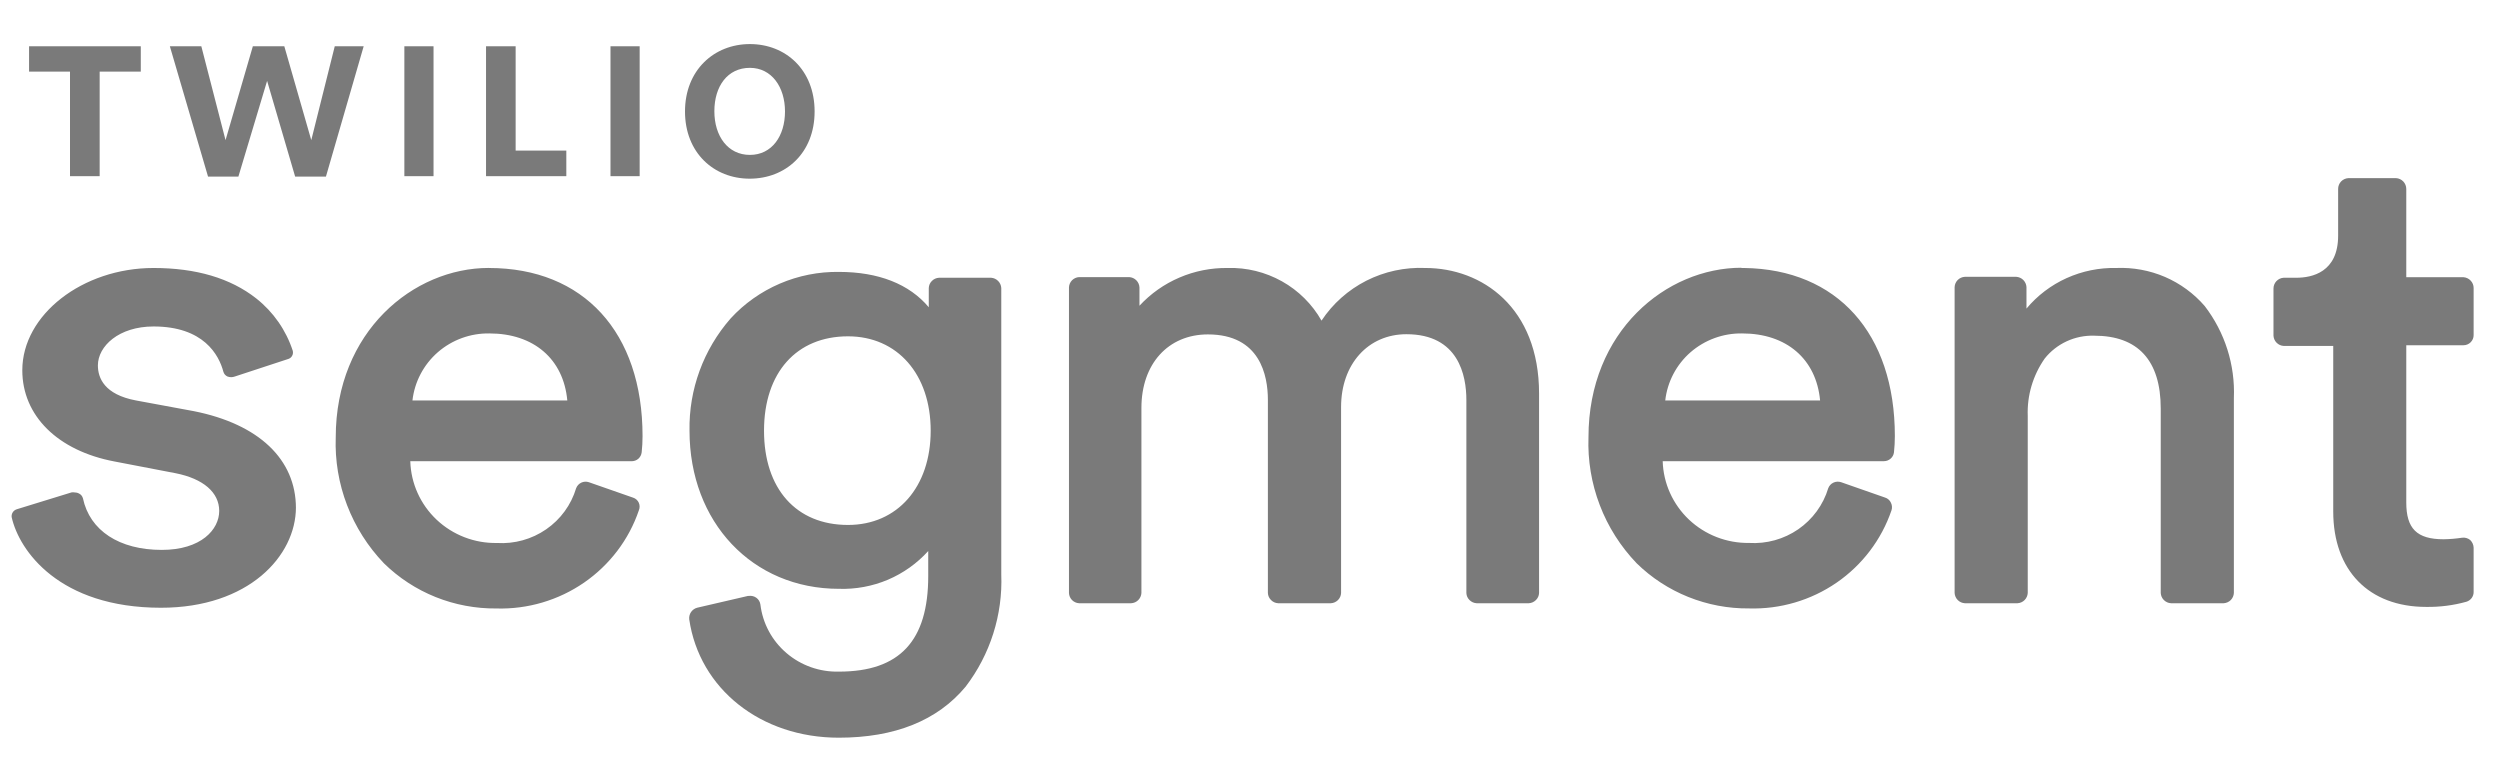 <svg width="51" height="16" viewBox="0 0 51 16" fill="none" xmlns="http://www.w3.org/2000/svg">
<g clip-path="url(#clip0_438_8434)">
<path d="M14.906 6.495C15.185 6.191 15.527 5.95 15.908 5.786C16.288 5.623 16.7 5.541 17.115 5.547C17.921 5.547 18.55 5.794 18.947 6.268V5.875C18.949 5.821 18.972 5.769 19.011 5.731C19.049 5.692 19.101 5.669 19.156 5.666H20.219C20.273 5.67 20.324 5.693 20.362 5.732C20.4 5.77 20.423 5.821 20.426 5.875V11.717C20.458 12.541 20.201 13.351 19.698 14.009C19.124 14.699 18.254 15.049 17.11 15.049C15.521 15.049 14.267 14.053 14.06 12.632C14.055 12.58 14.068 12.529 14.097 12.486C14.127 12.443 14.17 12.412 14.22 12.398L15.259 12.157C15.264 12.156 15.27 12.156 15.275 12.157C15.302 12.153 15.33 12.154 15.357 12.161C15.383 12.167 15.408 12.179 15.43 12.195C15.452 12.211 15.471 12.231 15.485 12.255C15.499 12.278 15.508 12.304 15.512 12.331C15.558 12.716 15.748 13.07 16.045 13.323C16.342 13.577 16.723 13.711 17.115 13.701C18.357 13.701 18.936 13.07 18.936 11.752V11.241C18.708 11.493 18.427 11.693 18.112 11.827C17.797 11.96 17.457 12.023 17.115 12.012C15.348 12.012 14.066 10.654 14.066 8.786C14.051 7.946 14.35 7.13 14.906 6.495ZM35.523 5.467H35.578C37.478 5.492 38.655 6.801 38.655 8.896C38.655 9.007 38.649 9.118 38.637 9.228C38.631 9.278 38.607 9.323 38.569 9.356C38.532 9.389 38.483 9.408 38.433 9.408H33.919C33.932 9.859 34.125 10.287 34.454 10.599C34.784 10.911 35.224 11.082 35.68 11.076C36.038 11.098 36.392 10.999 36.685 10.797C36.978 10.594 37.194 10.299 37.296 9.96C37.315 9.91 37.352 9.869 37.401 9.846C37.449 9.823 37.505 9.82 37.556 9.836L38.457 10.151C38.483 10.159 38.507 10.172 38.527 10.191C38.548 10.209 38.564 10.231 38.575 10.256C38.587 10.28 38.594 10.306 38.596 10.333C38.598 10.36 38.595 10.386 38.586 10.412C38.382 11.009 37.99 11.526 37.467 11.886C36.944 12.246 36.317 12.431 35.68 12.412C35.256 12.416 34.835 12.336 34.441 12.178C34.048 12.02 33.69 11.787 33.388 11.491C33.06 11.149 32.803 10.745 32.635 10.303C32.466 9.861 32.388 9.39 32.405 8.918C32.405 6.756 33.993 5.462 35.526 5.462L35.523 5.467ZM9.973 5.467C11.906 5.467 13.108 6.781 13.108 8.897C13.108 9.008 13.102 9.119 13.09 9.229C13.084 9.279 13.06 9.324 13.023 9.358C12.985 9.391 12.936 9.409 12.886 9.409H8.37C8.383 9.861 8.576 10.29 8.907 10.602C9.238 10.914 9.68 11.085 10.137 11.077C10.494 11.099 10.848 11.001 11.142 10.798C11.436 10.595 11.651 10.3 11.753 9.96C11.772 9.91 11.809 9.869 11.858 9.846C11.906 9.823 11.962 9.82 12.013 9.837L12.915 10.152C12.941 10.16 12.965 10.174 12.985 10.192C13.005 10.21 13.021 10.232 13.032 10.257C13.043 10.282 13.048 10.308 13.048 10.335C13.048 10.361 13.043 10.388 13.032 10.413C12.829 11.01 12.436 11.526 11.914 11.886C11.391 12.246 10.765 12.431 10.129 12.413C9.703 12.417 9.281 12.338 8.887 12.18C8.493 12.022 8.135 11.788 7.833 11.492C7.505 11.15 7.249 10.746 7.08 10.305C6.911 9.864 6.832 9.394 6.849 8.923C6.849 6.761 8.436 5.466 9.971 5.466L9.973 5.467ZM3.132 5.467C4 5.467 4.702 5.675 5.226 6.087C5.576 6.363 5.836 6.736 5.973 7.158C5.977 7.176 5.978 7.194 5.975 7.213C5.973 7.231 5.966 7.248 5.956 7.264C5.947 7.28 5.934 7.294 5.919 7.304C5.904 7.315 5.886 7.323 5.868 7.327L4.79 7.681C4.742 7.699 4.689 7.699 4.641 7.681C4.621 7.672 4.603 7.659 4.588 7.642C4.574 7.625 4.563 7.605 4.557 7.584C4.466 7.239 4.152 6.66 3.133 6.66C2.423 6.66 1.997 7.063 1.997 7.454C1.997 7.714 2.132 8.048 2.773 8.169L3.957 8.388C5.279 8.652 6.037 9.369 6.037 10.366V10.349C6.037 11.34 5.074 12.398 3.284 12.398C1.205 12.398 0.39 11.232 0.238 10.55C0.233 10.515 0.242 10.478 0.262 10.448C0.282 10.418 0.313 10.397 0.348 10.387L1.459 10.045C1.479 10.042 1.499 10.042 1.519 10.045C1.551 10.045 1.582 10.052 1.61 10.067C1.63 10.076 1.648 10.09 1.662 10.107C1.676 10.125 1.686 10.145 1.692 10.166C1.832 10.825 2.434 11.218 3.3 11.218C4.105 11.218 4.472 10.801 4.472 10.423C4.472 10.044 4.145 9.766 3.584 9.654L2.34 9.415C1.179 9.197 0.455 8.483 0.455 7.553C0.455 6.422 1.683 5.467 3.132 5.467ZM48.88 3.634C48.936 3.637 48.989 3.662 49.028 3.703C49.066 3.744 49.088 3.798 49.088 3.853V5.655H50.255C50.311 5.659 50.364 5.684 50.402 5.725C50.441 5.766 50.462 5.819 50.462 5.875V6.835C50.463 6.89 50.441 6.943 50.402 6.982C50.363 7.021 50.31 7.043 50.255 7.043H49.088V10.25C49.088 10.781 49.301 11.001 49.849 11.001C49.974 10.999 50.099 10.989 50.222 10.97C50.252 10.965 50.283 10.967 50.312 10.975C50.341 10.983 50.368 10.997 50.392 11.016C50.435 11.058 50.461 11.115 50.462 11.175V12.076C50.463 12.121 50.448 12.164 50.422 12.2C50.395 12.236 50.357 12.263 50.313 12.276C50.047 12.35 49.771 12.385 49.494 12.381C48.323 12.381 47.598 11.636 47.598 10.434V7.057H46.587C46.533 7.054 46.481 7.031 46.443 6.992C46.404 6.953 46.382 6.902 46.379 6.848V5.886C46.379 5.83 46.4 5.776 46.439 5.735C46.478 5.694 46.531 5.669 46.587 5.666H46.845C47.163 5.666 47.698 5.556 47.698 4.807V3.853C47.698 3.797 47.719 3.743 47.758 3.702C47.797 3.662 47.85 3.637 47.906 3.634H48.88ZM26.959 6.541C27.187 6.195 27.503 5.915 27.874 5.726C28.246 5.538 28.66 5.449 29.077 5.467C30.231 5.467 31.397 6.271 31.397 8.029V12.097C31.395 12.152 31.372 12.203 31.333 12.241C31.294 12.28 31.243 12.303 31.188 12.306H30.123C30.068 12.303 30.017 12.28 29.978 12.241C29.939 12.203 29.916 12.152 29.914 12.097V8.16C29.914 7.661 29.756 6.818 28.691 6.818C27.912 6.818 27.358 7.425 27.358 8.304V12.097C27.356 12.152 27.333 12.203 27.295 12.241C27.256 12.28 27.205 12.303 27.15 12.306H26.073C26.018 12.303 25.967 12.28 25.929 12.241C25.89 12.203 25.867 12.151 25.865 12.097V8.16C25.865 7.661 25.707 6.822 24.641 6.822C23.831 6.822 23.285 7.424 23.285 8.32V12.097C23.282 12.151 23.259 12.203 23.221 12.241C23.183 12.28 23.131 12.303 23.076 12.306H22.012C21.958 12.303 21.907 12.279 21.869 12.241C21.831 12.202 21.809 12.151 21.807 12.097V5.862C21.809 5.808 21.831 5.757 21.869 5.718C21.907 5.68 21.958 5.656 22.012 5.653H23.036C23.091 5.656 23.142 5.679 23.181 5.718C23.219 5.756 23.242 5.807 23.245 5.862V6.237C23.473 5.991 23.751 5.794 24.061 5.662C24.37 5.529 24.705 5.463 25.043 5.467C25.431 5.455 25.814 5.55 26.152 5.739C26.49 5.928 26.769 6.206 26.959 6.541ZM43.173 5.467C43.513 5.453 43.852 5.515 44.165 5.649C44.477 5.784 44.755 5.987 44.976 6.243C45.389 6.781 45.599 7.445 45.571 8.12V12.097C45.568 12.151 45.546 12.202 45.508 12.241C45.47 12.279 45.419 12.302 45.365 12.306H44.288C44.233 12.303 44.182 12.28 44.143 12.241C44.105 12.203 44.082 12.152 44.079 12.097V8.334C44.079 7.349 43.611 6.848 42.722 6.848C42.529 6.842 42.337 6.881 42.161 6.962C41.986 7.043 41.832 7.163 41.712 7.314C41.472 7.657 41.35 8.068 41.366 8.485V12.097C41.363 12.151 41.34 12.203 41.302 12.241C41.264 12.28 41.212 12.303 41.157 12.306H40.083C40.028 12.303 39.976 12.28 39.938 12.241C39.9 12.203 39.877 12.151 39.874 12.097V5.857C39.876 5.803 39.899 5.751 39.937 5.712C39.976 5.673 40.028 5.65 40.083 5.647H41.133C41.187 5.651 41.238 5.674 41.276 5.712C41.314 5.751 41.337 5.802 41.34 5.855V6.295C41.562 6.029 41.843 5.816 42.16 5.673C42.478 5.53 42.824 5.459 43.173 5.467ZM17.299 6.861C16.251 6.861 15.586 7.599 15.586 8.786C15.586 9.972 16.243 10.709 17.299 10.709C18.307 10.709 18.986 9.935 18.986 8.786C18.986 7.636 18.307 6.861 17.299 6.861ZM9.984 6.802C9.597 6.796 9.222 6.933 8.932 7.185C8.642 7.438 8.457 7.789 8.414 8.17H11.573C11.496 7.325 10.889 6.802 9.984 6.802ZM35.54 6.802C35.154 6.796 34.779 6.933 34.488 7.185C34.198 7.438 34.014 7.789 33.971 8.17H37.13C37.052 7.325 36.446 6.802 35.54 6.802Z" fill="#7A7A7A"/>
<path d="M2.033 1.461V3.594H1.428V1.461H0.593V0.944H2.872V1.461H2.033Z" fill="#7A7A7A"/>
<path d="M6.649 3.603H6.021L5.449 1.65L4.863 3.603H4.244L3.465 0.944H4.107L4.601 2.859L5.158 0.944H5.8L6.35 2.859L6.829 0.944H7.419L6.649 3.603Z" fill="#7A7A7A"/>
<path d="M8.249 3.594V0.944H8.844V3.594H8.249Z" fill="#7A7A7A"/>
<path d="M9.915 3.594V0.944H10.519V3.072H11.553V3.594H9.915Z" fill="#7A7A7A"/>
<path d="M12.454 3.594V0.944H13.049V3.594H12.454Z" fill="#7A7A7A"/>
<path d="M15.293 3.645C14.564 3.645 13.974 3.118 13.974 2.274C13.974 1.43 14.569 0.899 15.298 0.899C16.028 0.899 16.618 1.425 16.618 2.274C16.618 3.123 16.027 3.645 15.293 3.645ZM15.298 1.384C14.84 1.384 14.573 1.761 14.573 2.269C14.573 2.777 14.848 3.16 15.298 3.16C15.748 3.16 16.014 2.773 16.014 2.274C16.014 1.775 15.741 1.384 15.298 1.384Z" fill="#7A7A7A"/>
</g>
<defs>
<clipPath id="clip0_438_8434">
<rect width="50.577" height="14.611" fill="white" transform="translate(0.237 0.893)"/>
</clipPath>
</defs>
</svg>
